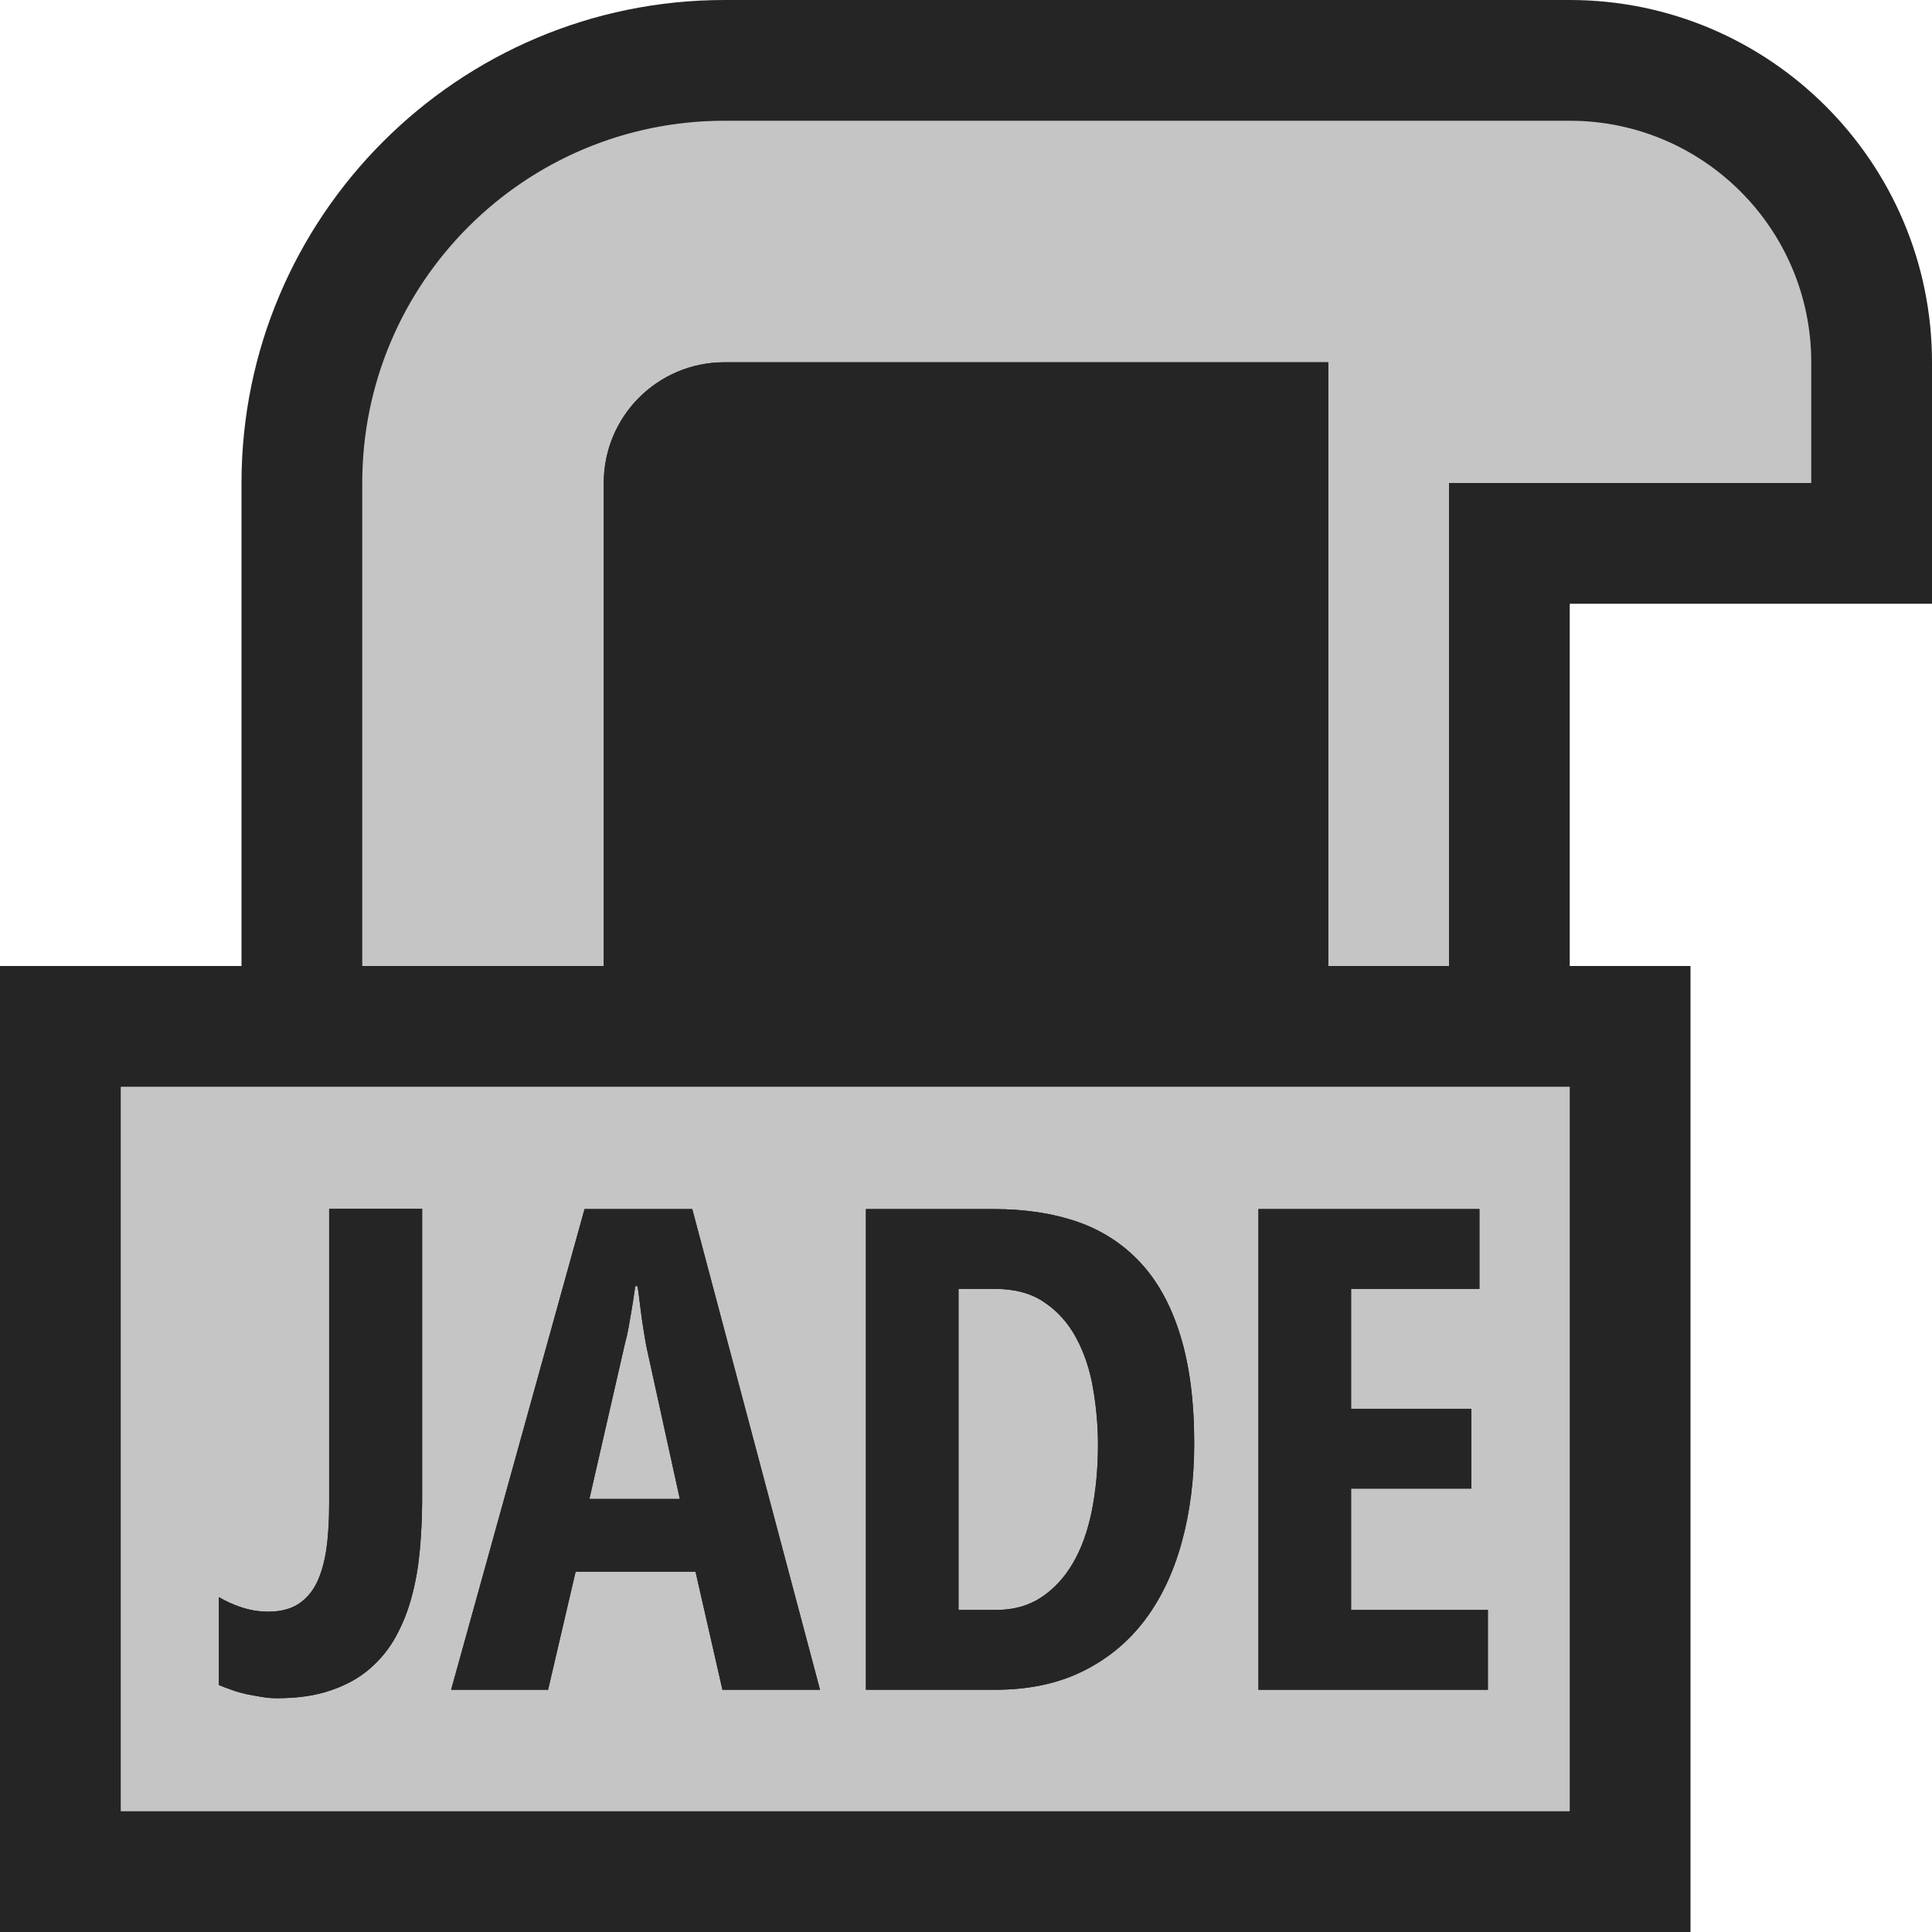 <ns0:svg xmlns:ns0="http://www.w3.org/2000/svg" version="1.1" x="0px" y="0px" viewBox="0 0 16 16" style="enable-background:new 0 0 16 16;" xml:space="preserve">
<ns0:g id="outline">
	<ns0:rect style="opacity:0;fill:#252526;" width="16" height="16" />
	<ns0:path style="fill:#252526;" d="M16,5V3c0-1.654-1.346-3-3-3H6C3.794,0,2,1.794,2,4v4H0v2v1.5V16h14V8h-1V5H16z" />
</ns0:g>
<ns0:g id="iconBg">
	<ns0:path style="fill:#C5C5C5;" d="M13,1H6C4.343,1,3,2.343,3,4v4h2V4c0-0.553,0.447-1,1-1h5v5h1V4h3V3C15,1.895,14.104,1,13,1z" />
	<ns0:path style="fill:#C5C5C5;" d="M1,9v6h12V9H1z" />
	<ns0:g>
		<ns0:path style="fill:#252526;" d="M3.477,12.835c-0.012,0.133-0.033,0.259-0.065,0.379c-0.031,0.12-0.075,0.232-0.132,0.336    c-0.056,0.104-0.129,0.193-0.218,0.27s-0.196,0.136-0.323,0.179c-0.127,0.044-0.276,0.065-0.448,0.065    c-0.037,0-0.077-0.003-0.119-0.01c-0.043-0.007-0.086-0.015-0.128-0.023C2,14.021,1.959,14.01,1.919,13.995    c-0.04-0.014-0.075-0.027-0.106-0.04v-0.728c0.054,0.032,0.115,0.06,0.186,0.084c0.07,0.023,0.145,0.036,0.223,0.036    c0.1,0,0.182-0.021,0.247-0.062c0.064-0.041,0.116-0.1,0.154-0.177c0.037-0.076,0.064-0.17,0.08-0.281s0.023-0.238,0.023-0.381    v-2.435h0.77v2.424C3.495,12.569,3.489,12.702,3.477,12.835z" />
		<ns0:path style="fill:#252526;" d="M5.983,13.994l-0.223-0.978H4.767l-0.228,0.978H3.736l1.105-3.981h0.892l1.058,3.981H5.983z     M5.353,11.151c-0.007-0.039-0.015-0.084-0.023-0.135s-0.016-0.102-0.022-0.151c-0.006-0.05-0.012-0.095-0.017-0.135    s-0.009-0.066-0.013-0.079H5.261c-0.002,0.013-0.005,0.038-0.011,0.076s-0.012,0.08-0.02,0.126    c-0.008,0.047-0.016,0.095-0.025,0.144c-0.009,0.049-0.019,0.093-0.03,0.132l-0.294,1.285H5.63L5.353,11.151z" />
		<ns0:path style="fill:#252526;" d="M9.89,11.953c0,0.298-0.035,0.572-0.104,0.822s-0.171,0.465-0.308,0.646    c-0.138,0.181-0.309,0.321-0.516,0.422c-0.206,0.101-0.447,0.151-0.723,0.151H7.171v-3.981h1.058c0.26,0,0.491,0.035,0.696,0.106    c0.204,0.071,0.378,0.185,0.521,0.339s0.253,0.355,0.329,0.602S9.89,11.604,9.89,11.953z M9.093,11.965    c0-0.157-0.014-0.313-0.041-0.468c-0.026-0.155-0.073-0.293-0.139-0.416C8.848,10.959,8.76,10.86,8.65,10.786    c-0.108-0.075-0.246-0.112-0.41-0.112H7.938v2.659h0.308c0.145,0,0.27-0.034,0.375-0.103s0.193-0.163,0.264-0.284    s0.123-0.266,0.157-0.434C9.075,12.346,9.093,12.162,9.093,11.965z" />
		<ns0:path style="fill:#252526;" d="M10.422,13.994v-3.981h1.83v0.661h-1.063v0.993h0.996v0.661h-0.996v1.005h1.133v0.661H10.422z" />
	</ns0:g>
</ns0:g>
<ns0:g id="iconFg">
	<ns0:path style="fill:#252526;" d="M11,8V3H6C5.447,3,5,3.447,5,4v4H11z" />
	<ns0:g>
		<ns0:path style="fill:#252526;" d="M3.477,12.835c-0.012,0.133-0.033,0.259-0.065,0.379c-0.031,0.12-0.075,0.232-0.132,0.336    c-0.056,0.104-0.129,0.193-0.218,0.27s-0.196,0.136-0.323,0.179c-0.127,0.044-0.276,0.065-0.448,0.065    c-0.037,0-0.077-0.003-0.119-0.01c-0.043-0.007-0.086-0.015-0.128-0.023C2,14.021,1.959,14.01,1.919,13.995    c-0.04-0.014-0.075-0.027-0.106-0.04v-0.728c0.054,0.032,0.115,0.06,0.186,0.084c0.07,0.023,0.145,0.036,0.223,0.036    c0.1,0,0.182-0.021,0.247-0.062c0.064-0.041,0.116-0.1,0.154-0.177c0.037-0.076,0.064-0.17,0.08-0.281s0.023-0.238,0.023-0.381    v-2.435h0.77v2.424C3.495,12.569,3.489,12.702,3.477,12.835z" />
		<ns0:path style="fill:#252526;" d="M5.983,13.994l-0.223-0.978H4.767l-0.228,0.978H3.736l1.105-3.981h0.892l1.058,3.981H5.983z     M5.353,11.151c-0.007-0.039-0.015-0.084-0.023-0.135s-0.016-0.102-0.022-0.151c-0.006-0.05-0.012-0.095-0.017-0.135    s-0.009-0.066-0.013-0.079H5.261c-0.002,0.013-0.005,0.038-0.011,0.076s-0.012,0.08-0.02,0.126    c-0.008,0.047-0.016,0.095-0.025,0.144c-0.009,0.049-0.019,0.093-0.03,0.132l-0.294,1.285H5.63L5.353,11.151z" />
		<ns0:path style="fill:#252526;" d="M9.89,11.953c0,0.298-0.035,0.572-0.104,0.822s-0.171,0.465-0.308,0.646    c-0.138,0.181-0.309,0.321-0.516,0.422c-0.206,0.101-0.447,0.151-0.723,0.151H7.171v-3.981h1.058c0.26,0,0.491,0.035,0.696,0.106    c0.204,0.071,0.378,0.185,0.521,0.339s0.253,0.355,0.329,0.602S9.89,11.604,9.89,11.953z M9.093,11.965    c0-0.157-0.014-0.313-0.041-0.468c-0.026-0.155-0.073-0.293-0.139-0.416C8.848,10.959,8.76,10.86,8.65,10.786    c-0.108-0.075-0.246-0.112-0.41-0.112H7.938v2.659h0.308c0.145,0,0.27-0.034,0.375-0.103s0.193-0.163,0.264-0.284    s0.123-0.266,0.157-0.434C9.075,12.346,9.093,12.162,9.093,11.965z" />
		<ns0:path style="fill:#252526;" d="M10.422,13.994v-3.981h1.83v0.661h-1.063v0.993h0.996v0.661h-0.996v1.005h1.133v0.661H10.422z" />
	</ns0:g>
</ns0:g>
</ns0:svg>